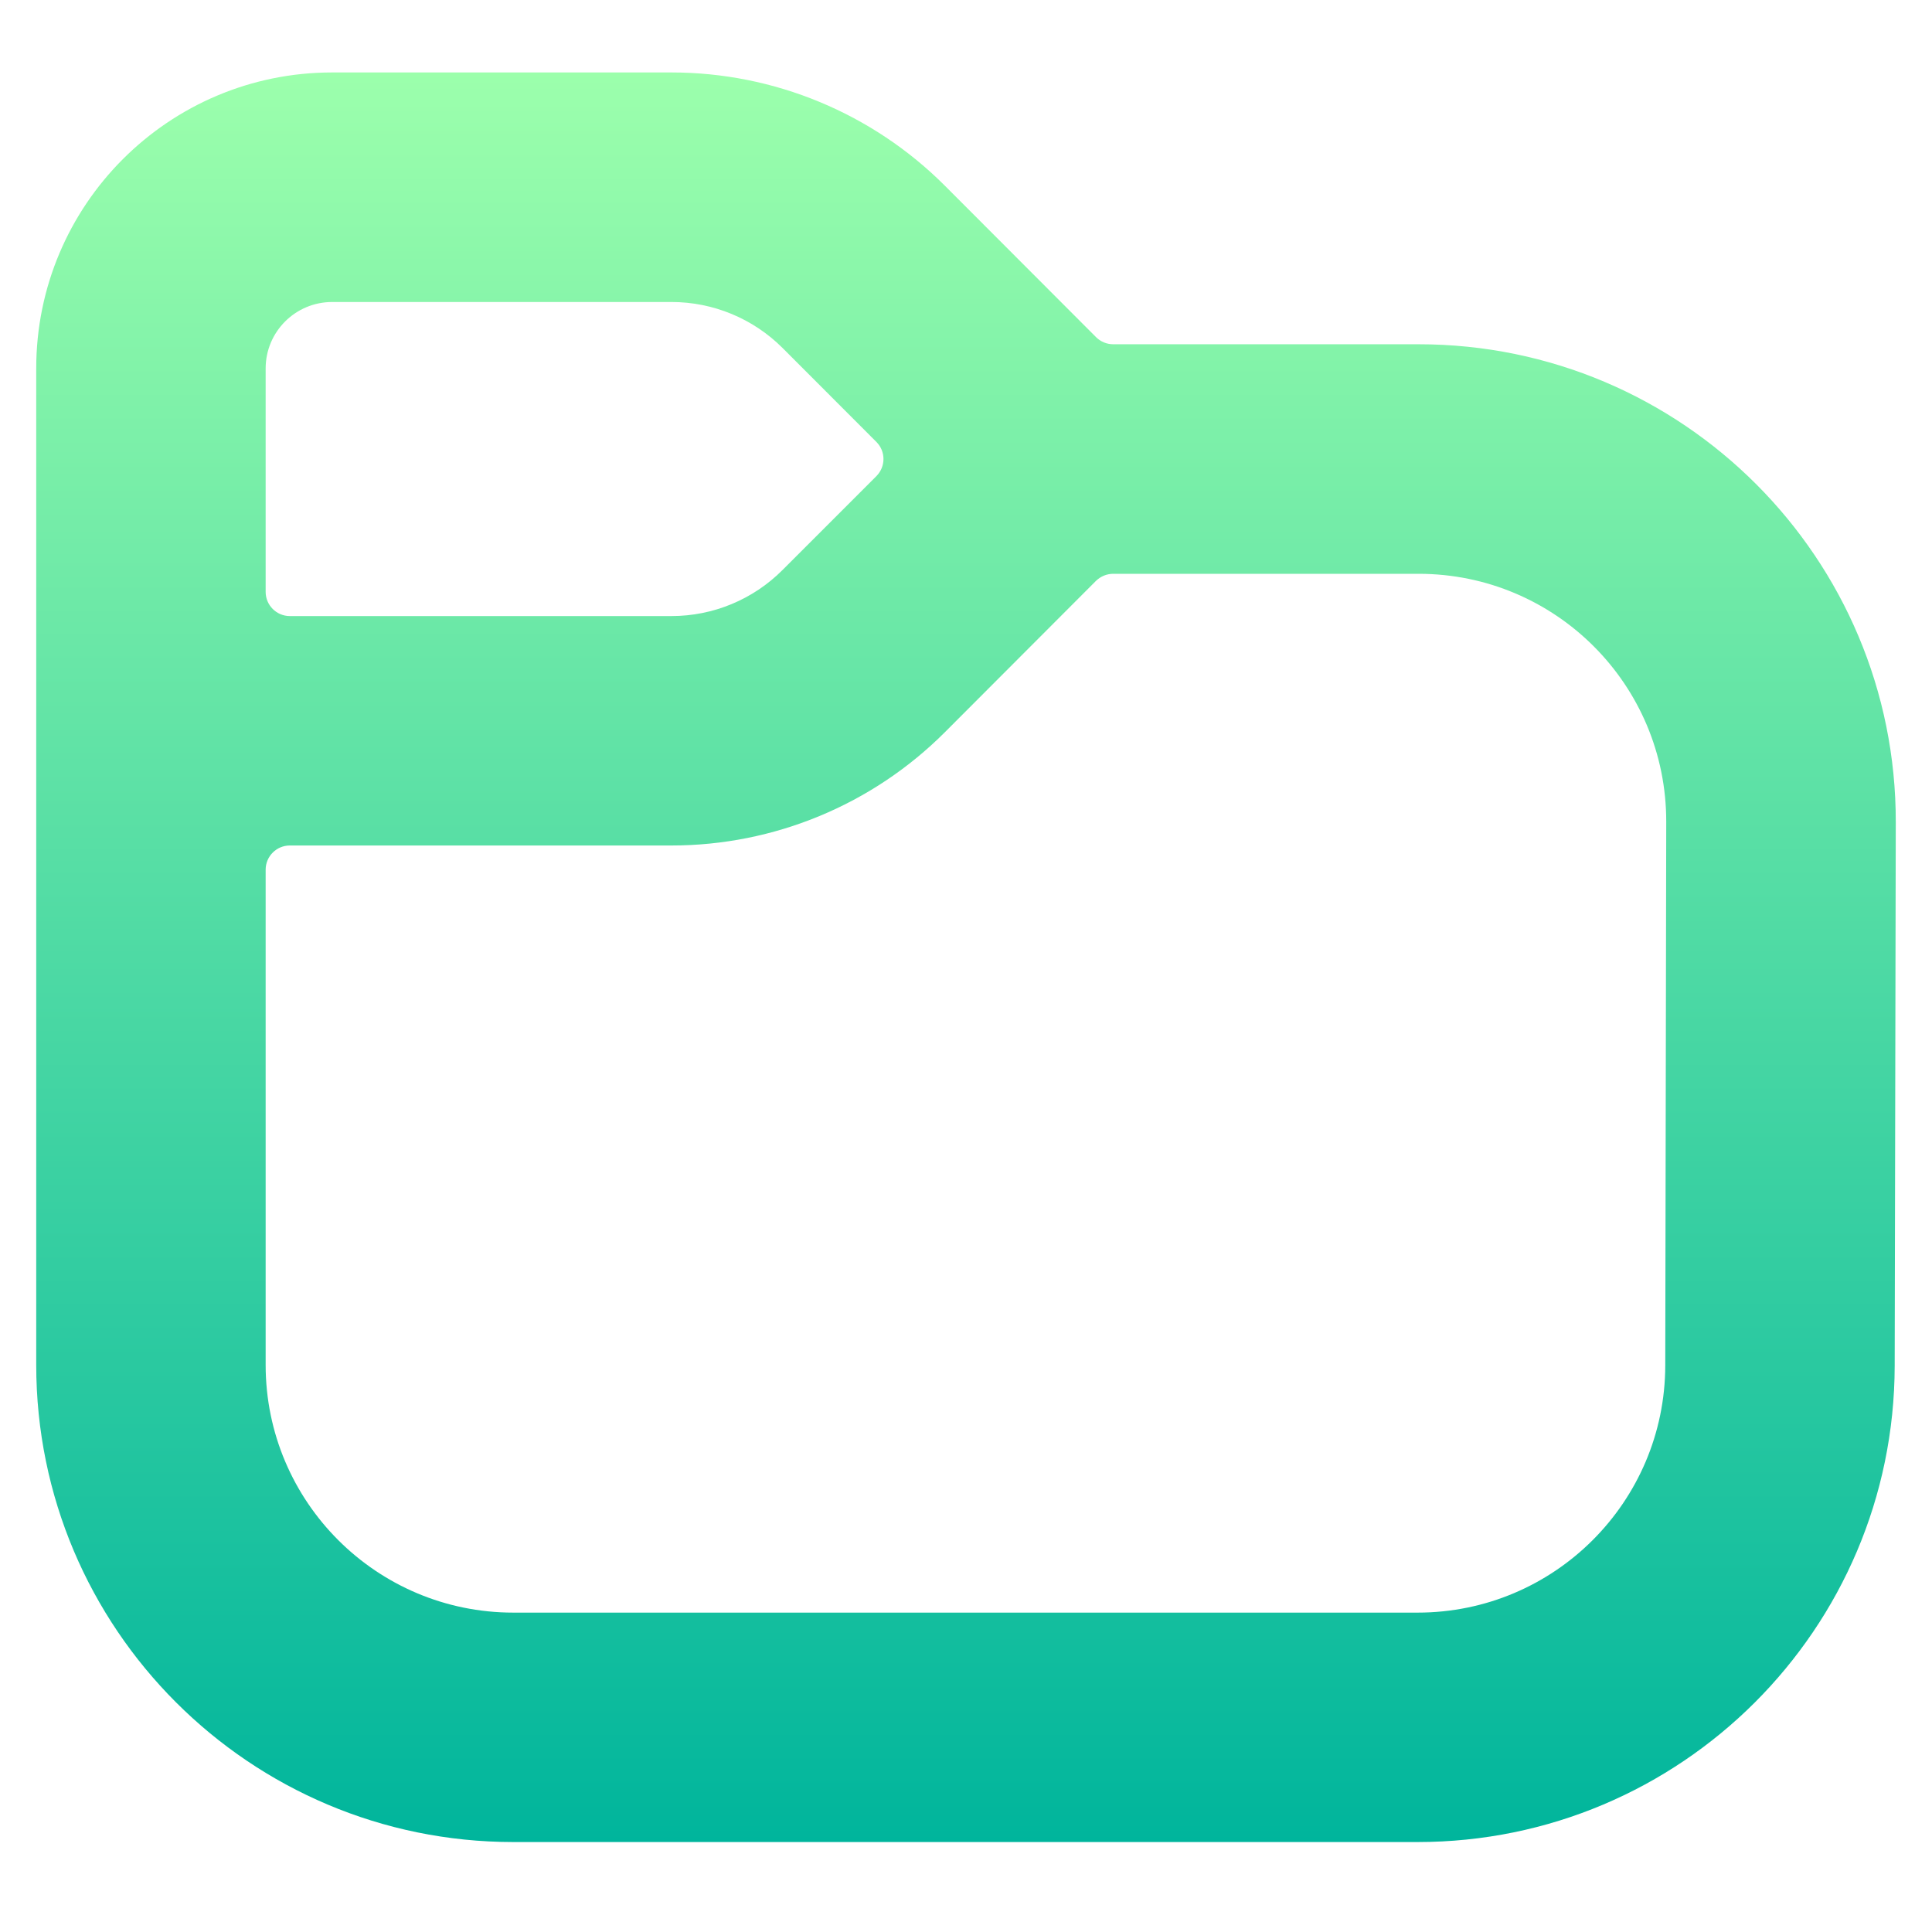 <svg width="16" height="16" viewBox="0 0 16 16" fill="none" xmlns="http://www.w3.org/2000/svg">
<path fill-rule="evenodd" clip-rule="evenodd" d="M2.751 0.6C1.397 0.6 0.3 1.697 0.3 3.051V11.304C0.3 13.486 2.069 15.255 4.251 15.255H11.74C13.919 15.255 15.687 13.491 15.691 11.312L15.7 6.81C15.704 4.625 13.934 2.851 11.748 2.851H9.219C9.166 2.851 9.115 2.83 9.077 2.792L7.826 1.539C7.226 0.938 6.411 0.6 5.561 0.6H2.751ZM2.2 3.051C2.2 2.747 2.447 2.501 2.751 2.501H5.561C5.906 2.501 6.237 2.638 6.481 2.882L7.258 3.66C7.336 3.738 7.336 3.864 7.258 3.943L6.481 4.72C6.237 4.965 5.906 5.102 5.561 5.102H2.4C2.29 5.102 2.2 5.012 2.2 4.902V3.051ZM9.077 4.81C9.115 4.773 9.166 4.752 9.219 4.752H11.748C12.883 4.752 13.801 5.672 13.799 6.806L13.791 11.308C13.789 12.439 12.871 13.355 11.74 13.355H4.251C3.119 13.355 2.2 12.437 2.2 11.304V7.202C2.2 7.092 2.29 7.002 2.4 7.002H5.561C6.411 7.002 7.226 6.664 7.826 6.063L9.077 4.81Z" fill="url(#paint0_linear_499_468)"/>
<defs>
<linearGradient id="paint0_linear_499_468" x1="8" y1="15.255" x2="8" y2="0.6" gradientUnits="userSpaceOnUse">
<stop stop-color="#00B59C"/>
<stop offset="1" stop-color="#9CFFAC"/>
</linearGradient>
</defs>
</svg>
